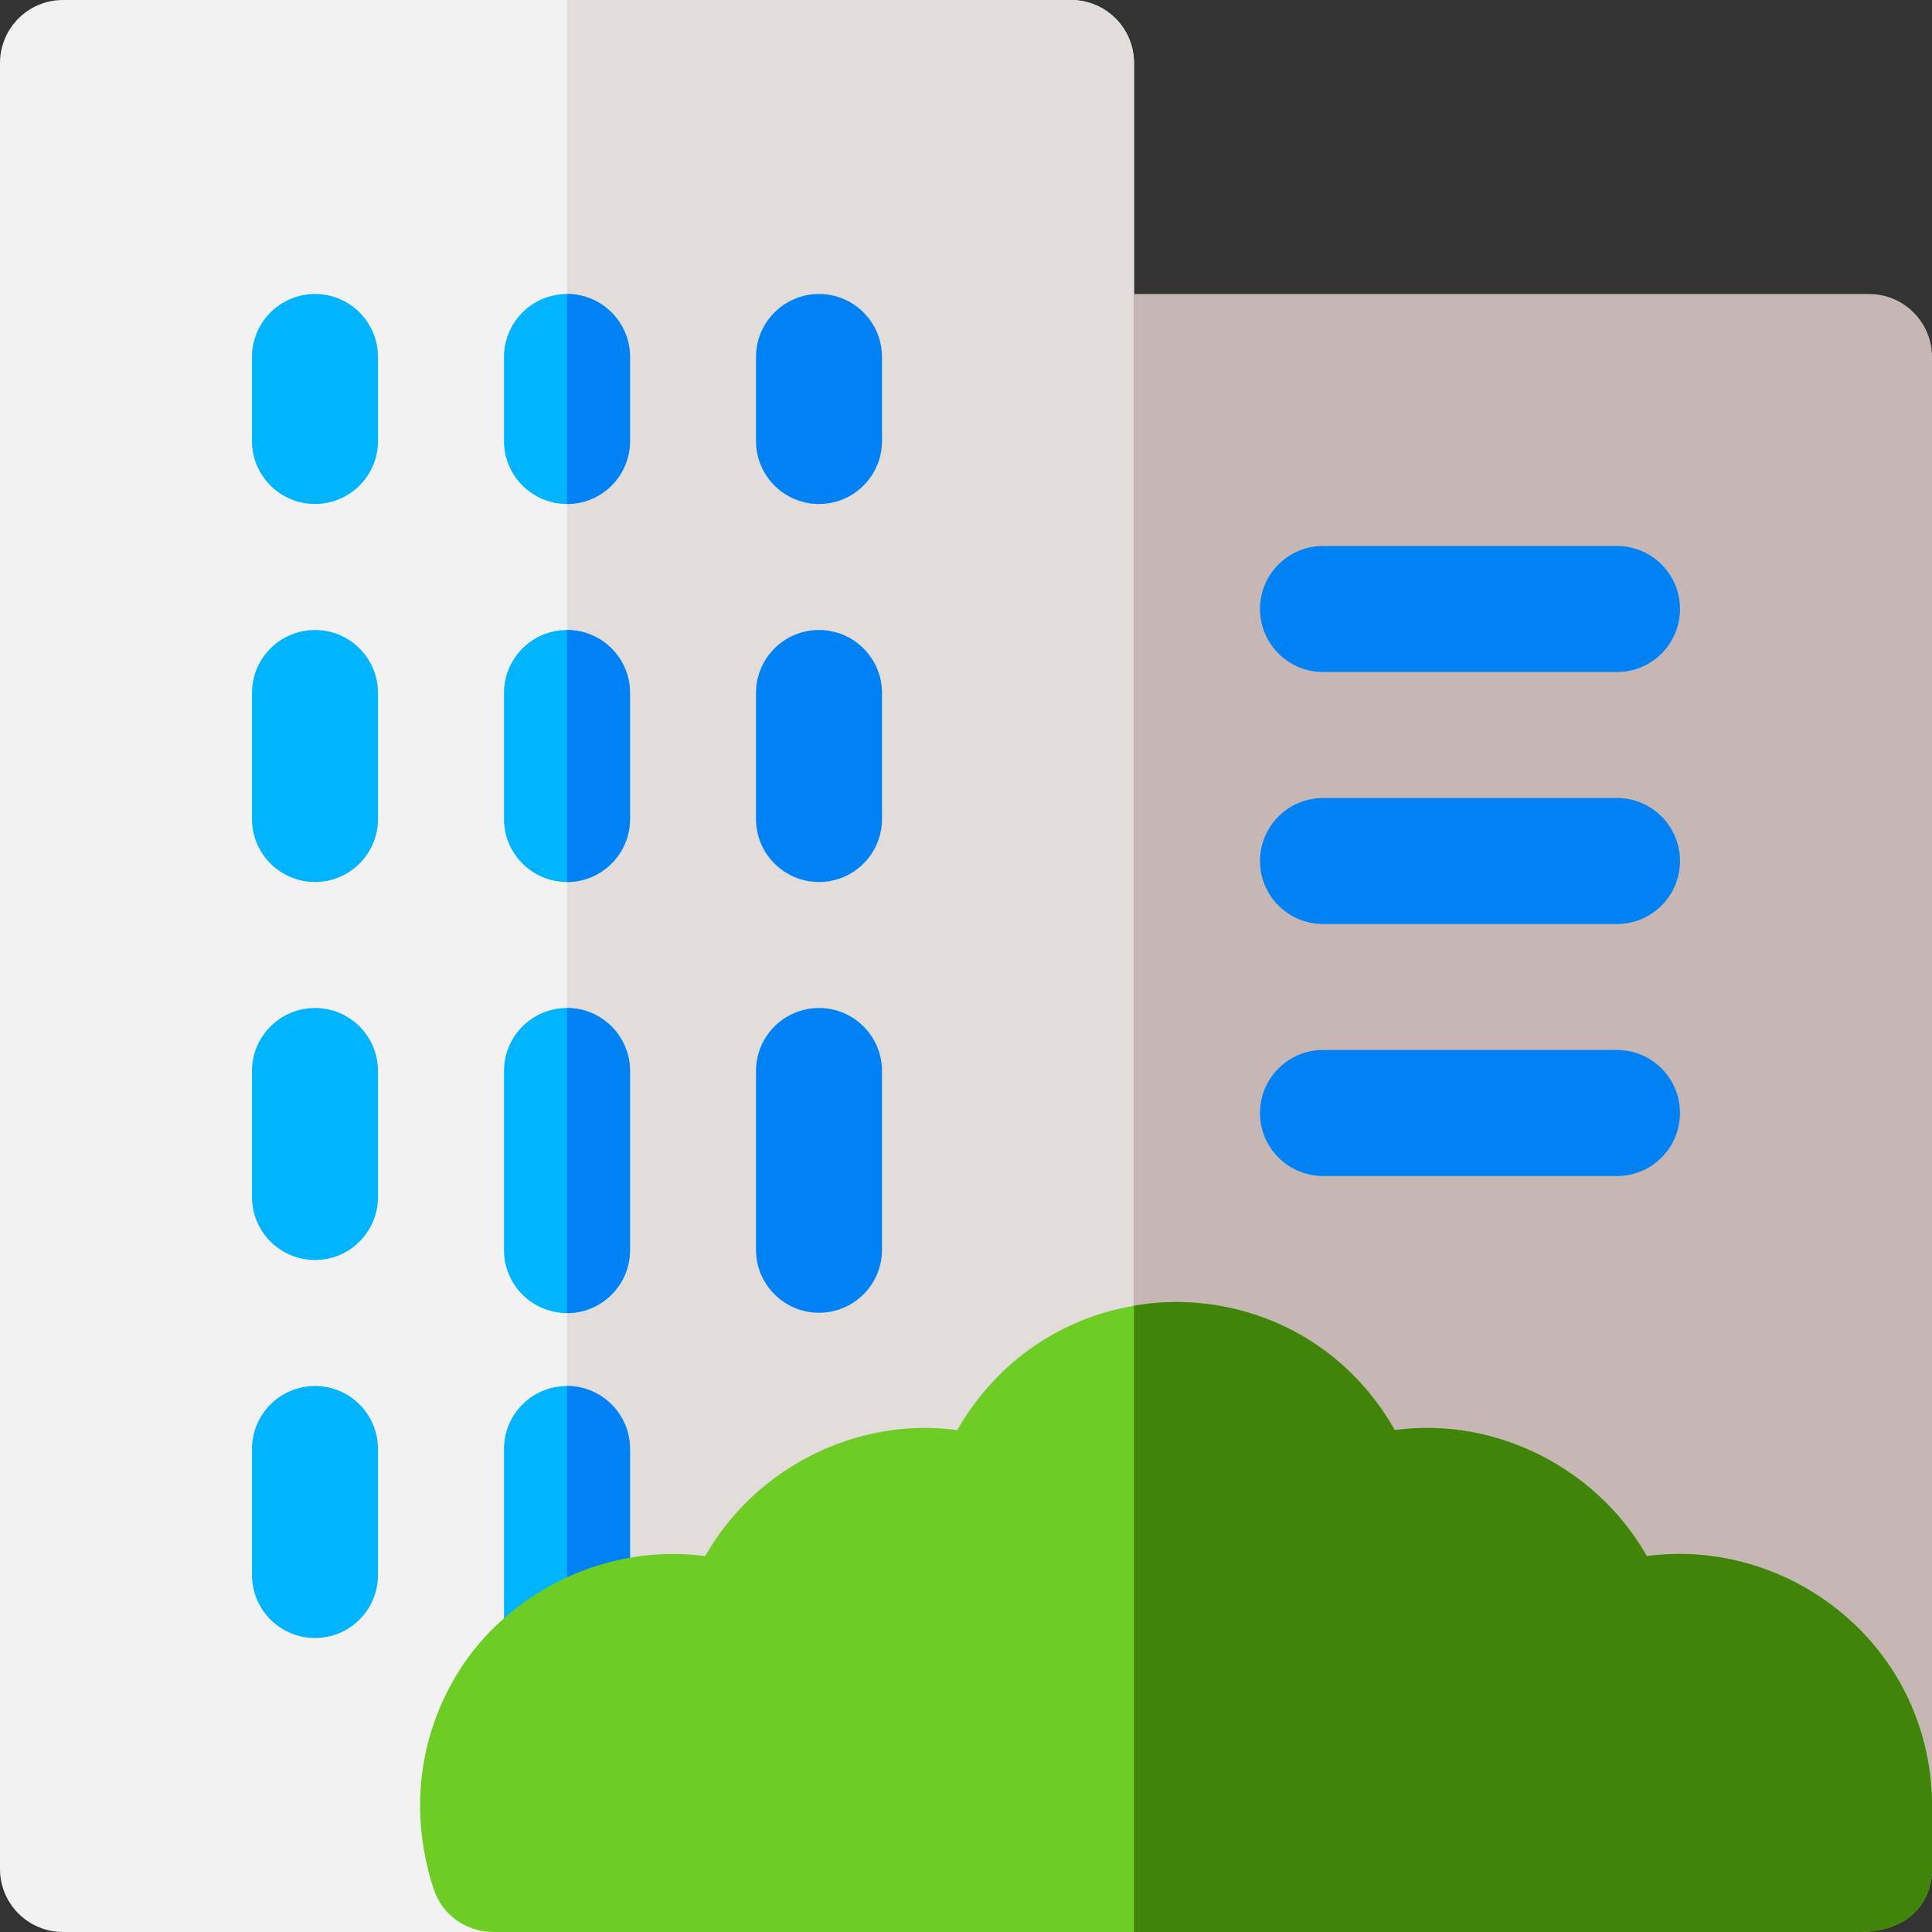 <svg width="1600" height="1600" viewBox="0 0 1600 1600" fill="none" xmlns="http://www.w3.org/2000/svg">
<rect x="0" y="0" width="1600" height="1600" fill="#333333" stroke="none"/>
<g clip-path="url(#clip0)">
<path d="M939.131 1600H52.175C23.359 1600 0 1576.64 0 1547.82V52.175C0 23.359 23.359 0 52.175 0H886.956C915.769 0 939.131 23.359 939.131 52.175V1600Z" fill="#F2F2F2"/>
<path d="M886.957 0H469.566V1600H939.132V52.175C939.132 23.359 915.773 0 886.957 0Z" fill="#E2DCDA"/>
<path d="M1530.43 1600H939.131V243.478H1547.83C1576.64 243.478 1600 266.838 1600 295.653V1532.62L1530.43 1600Z" fill="#C6B7B4"/>
<path d="M260.866 417.391C232.063 417.391 208.691 394.019 208.691 365.216V295.653C208.691 266.85 232.063 243.478 260.866 243.478C289.67 243.478 313.041 266.85 313.041 295.653V365.219C313.041 394.022 289.67 417.391 260.866 417.391Z" fill="#00B4FF"/>
<path d="M260.866 730.434C232.063 730.434 208.691 707.063 208.691 678.259V573.913C208.691 545.109 232.063 521.738 260.866 521.738C289.67 521.738 313.041 545.109 313.041 573.913V678.259C313.041 707.066 289.67 730.434 260.866 730.434Z" fill="#00B4FF"/>
<path d="M678.261 417.391C649.458 417.391 626.086 394.019 626.086 365.216V295.653C626.086 266.85 649.458 243.478 678.261 243.478C707.064 243.478 730.436 266.85 730.436 295.653V365.219C730.436 394.022 707.067 417.391 678.261 417.391Z" fill="#0082F5"/>
<path d="M678.261 730.434C649.458 730.434 626.086 707.063 626.086 678.259V573.913C626.086 545.109 649.458 521.738 678.261 521.738C707.064 521.738 730.436 545.109 730.436 573.913V678.259C730.436 707.066 707.067 730.434 678.261 730.434Z" fill="#0082F5"/>
<path d="M678.261 1087.16C649.458 1087.16 626.086 1063.79 626.086 1034.99V886.956C626.086 858.153 649.458 834.781 678.261 834.781C707.064 834.781 730.436 858.153 730.436 886.956V1034.99C730.436 1063.79 707.067 1087.16 678.261 1087.16Z" fill="#0082F5"/>
<path d="M1339.13 556.522H1095.66C1066.85 556.522 1043.48 533.15 1043.48 504.347C1043.48 475.544 1066.85 452.172 1095.66 452.172H1339.13C1367.94 452.172 1391.31 475.544 1391.31 504.347C1391.31 533.15 1367.94 556.522 1339.13 556.522Z" fill="#0082F5"/>
<path d="M1339.13 765.219H1095.66C1066.85 765.219 1043.48 741.847 1043.48 713.044C1043.48 684.241 1066.85 660.869 1095.66 660.869H1339.13C1367.94 660.869 1391.31 684.241 1391.31 713.044C1391.31 741.847 1367.94 765.219 1339.13 765.219Z" fill="#0082F5"/>
<path d="M1339.13 973.913H1095.66C1066.85 973.913 1043.48 950.541 1043.48 921.737C1043.48 892.934 1066.85 869.562 1095.66 869.562H1339.13C1367.94 869.562 1391.31 892.934 1391.31 921.737C1391.31 950.544 1367.94 973.913 1339.13 973.913Z" fill="#0082F5"/>
<path d="M260.866 1043.48C232.063 1043.48 208.691 1020.11 208.691 991.303V886.956C208.691 858.153 232.063 834.781 260.866 834.781C289.67 834.781 313.041 858.153 313.041 886.956V991.303C313.041 1020.11 289.67 1043.48 260.866 1043.48Z" fill="#00B4FF"/>
<path d="M260.866 1356.52C232.063 1356.52 208.691 1333.15 208.691 1304.35V1200C208.691 1171.2 232.063 1147.83 260.866 1147.83C289.67 1147.83 313.041 1171.2 313.041 1200V1304.35C313.041 1333.15 289.67 1356.52 260.866 1356.52Z" fill="#00B4FF"/>
<path d="M469.564 1400.48C440.761 1400.48 417.389 1377.1 417.389 1348.3V1200C417.389 1171.2 440.761 1147.83 469.564 1147.83C498.367 1147.83 521.739 1171.2 521.739 1200V1348.3C521.739 1377.11 498.367 1400.48 469.564 1400.48Z" fill="#00B4FF"/>
<path d="M521.741 1348.3V1200C521.741 1171.2 498.37 1147.82 469.566 1147.82V1400.47C498.37 1400.47 521.741 1377.11 521.741 1348.3Z" fill="#0082F5"/>
<path d="M469.564 1087.43C440.761 1087.43 417.389 1064.06 417.389 1035.26V886.956C417.389 858.153 440.761 834.781 469.564 834.781C498.367 834.781 521.739 858.153 521.739 886.956V1035.26C521.739 1064.06 498.367 1087.43 469.564 1087.43Z" fill="#00B4FF"/>
<path d="M521.741 1035.26V886.956C521.741 858.153 498.37 834.781 469.566 834.781V1087.43C498.37 1087.43 521.741 1064.06 521.741 1035.26Z" fill="#0082F5"/>
<path d="M469.564 730.434C440.761 730.434 417.389 707.063 417.389 678.259V573.913C417.389 545.109 440.761 521.738 469.564 521.738C498.367 521.738 521.739 545.109 521.739 573.913V678.259C521.739 707.066 498.367 730.434 469.564 730.434Z" fill="#00B4FF"/>
<path d="M521.741 678.259V573.913C521.741 545.109 498.37 521.738 469.566 521.738V730.434C498.37 730.434 521.741 707.066 521.741 678.259Z" fill="#0082F5"/>
<path d="M469.564 417.391C440.761 417.391 417.389 394.019 417.389 365.216V295.653C417.389 266.85 440.761 243.478 469.564 243.478C498.367 243.478 521.739 266.85 521.739 295.653V365.219C521.739 394.022 498.367 417.391 469.564 417.391Z" fill="#00B4FF"/>
<path d="M521.741 365.219V295.653C521.741 266.85 498.37 243.478 469.566 243.478V417.391C498.37 417.391 521.741 394.022 521.741 365.219Z" fill="#0082F5"/>
<path d="M1600 1495.3V1547.82C1600 1576.35 1579.82 1600 1539.48 1600H408.697C386.437 1600 365.915 1586.09 358.956 1563.82C336.347 1494.26 349.565 1425.74 387.478 1372.87C431.653 1312.69 507.478 1278.61 584 1288.69C624.697 1216.69 708.522 1172.87 792.697 1184.35C826.784 1125.22 881.394 1091.13 939.131 1081.39C950.609 1079.3 962.434 1078.26 973.912 1078.26C1044.52 1078.26 1115.13 1113.74 1155.13 1184.35C1239.31 1172.87 1323.13 1216.69 1363.83 1288.69C1409.74 1282.43 1456.35 1292.52 1495.65 1315.13C1564.87 1355.48 1600 1425.04 1600 1495.3Z" fill="#6ECD24"/>
<path d="M1600 1495.3V1547.82C1600 1576.35 1579.82 1600 1539.48 1600H939.131V1081.39C950.609 1079.3 962.434 1078.26 973.912 1078.26C1044.52 1078.26 1115.13 1113.74 1155.13 1184.35C1239.31 1172.87 1323.13 1216.69 1363.83 1288.69C1409.74 1282.43 1456.35 1292.52 1495.65 1315.13C1564.87 1355.48 1600 1425.04 1600 1495.3Z" fill="#408509"/>
</g>
<defs>
<clipPath id="clip0">
<rect width="1600" height="1600" fill="white"/>
</clipPath>
</defs>
</svg>
